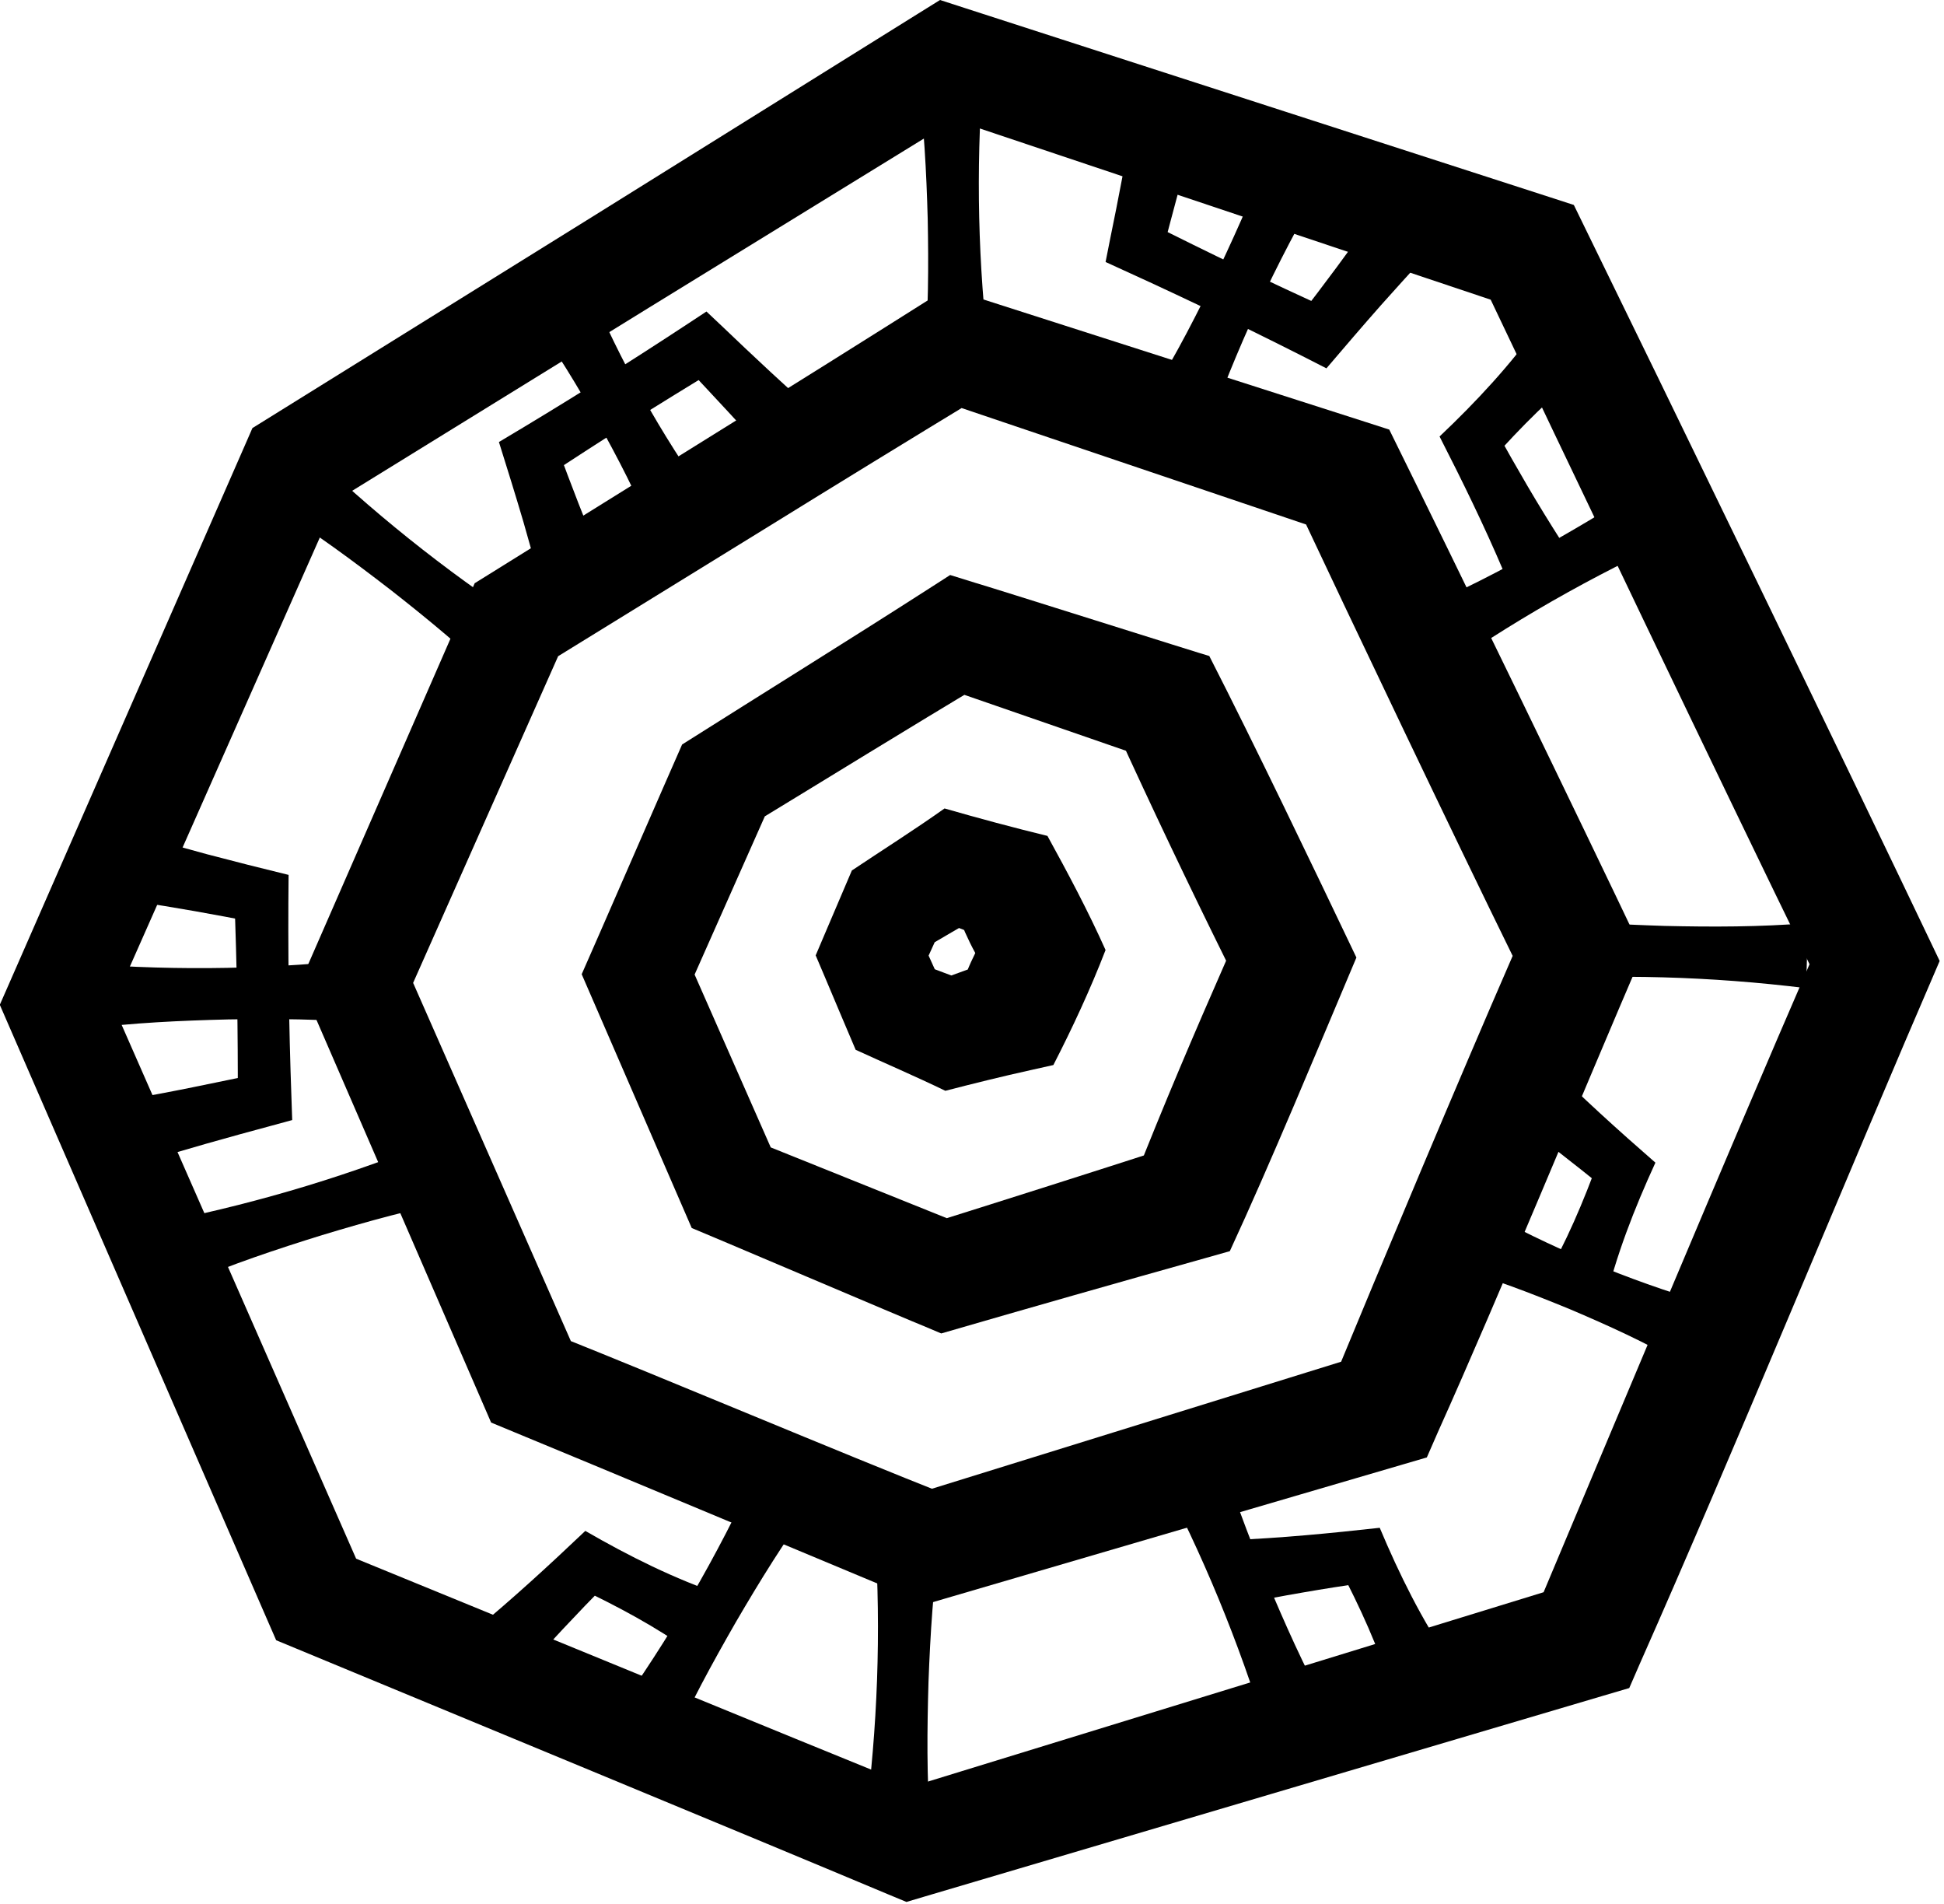 <svg width="194" height="190" viewBox="0 0 194 190" fill="none" xmlns="http://www.w3.org/2000/svg">
<g id="vikingfest-symbol-runes-round 1" clip-path="url(#clip0_551_1493)">
<g id="c">
<path id="Vector" d="M180.57 96.18C172.26 79.18 155.83 44.8 147.72 27.71L151.12 30.69L92.83 11.16L97.41 10.62L64.77 30.69L32.16 50.81L34.21 48.45L10.35 102.33V98.18L36.4 157.47L33.58 154.71C48.36 160.75 78.07 172.97 92.86 178.97L89.22 178.79L156.67 158.05L153 161.34C160.96 142.42 172.31 115.26 180.59 96.18H180.57ZM193.57 95.87C184.67 116.46 172.65 145.71 163.69 165.89L162.59 168.42L160.01 169.18L92.34 189.2L90.46 189.76L88.7 189.03C73.98 182.85 44.28 170.59 29.54 164.47L27.56 163.65L26.71 161.7L0.88 102.32L-0.02 100.25L0.89 98.18L24.54 44.2L25.19 42.71L26.59 41.84L59.14 21.61L91.67 1.33L93.81 0L96.25 0.79L154.75 19.7L157.06 20.45C166.52 39.77 184.31 76.45 193.57 95.88V95.87Z" fill="currentColor"/>
<path id="Vector_2" d="M150.95 95.36C145.44 84.15 134.62 61.45 129.31 50.15L132.71 53.13L93.59 39.91L98.17 39.37C90.84 43.82 83.52 48.31 76.23 52.82L54.32 66.32L56.37 63.96L40.31 100.13V95.98L57.84 135.78L55.02 133.02C66.81 137.72 83.22 144.68 94.85 149.27L91.21 149.09L136.48 135.04L132.81 138.33C137.99 125.81 145.48 107.94 150.96 95.36H150.95ZM163.95 95.05C157.89 109.12 149.68 129.13 143.5 142.87L142.39 145.41L139.83 146.16L94.35 159.48L92.44 160.04L90.7 159.3C78.4 154.17 61.47 147.07 49.01 141.93L48.17 139.99L30.86 100.09L29.96 98.02L30.87 95.95L46.72 59.68L47.37 58.19L48.77 57.32L70.62 43.72C78.61 38.76 86.6 33.76 94.55 28.73L97.02 29.52L136.34 42.12L138.64 42.86C145.31 56.37 157.48 81.42 163.95 95.04V95.05Z" fill="currentColor"/>
<path id="Vector_3" d="M97.33 95.09C96.59 93.73 95.99 92.37 95.46 90.88L98.86 93.86C97.1 93.13 95.33 92.43 93.55 91.76L98.12 91.22C96.04 92.36 94.02 93.59 91.96 94.77L93.99 92.44L91.73 97.41V93.26L94.2 98.73L91.4 95.99C93.26 96.68 95.1 97.41 96.97 98.07L93.34 97.89C95.4 97.17 97.45 96.42 99.49 95.63L95.82 98.92C96.22 97.49 96.74 96.27 97.33 95.08V95.09ZM110.33 94.78C108.8 98.74 107.02 102.56 105.12 106.26L102.84 106.77C100.03 107.39 97.13 108.11 94.34 108.83C91.43 107.42 88.33 106.09 85.39 104.74C84.88 103.54 82.82 98.69 82.28 97.39L81.4 95.32L82.28 93.25C82.71 92.23 84.62 87.77 85.01 86.85C88.06 84.81 91.26 82.79 94.26 80.66C97.59 81.62 101.16 82.58 104.53 83.4C106.56 87.09 108.6 90.92 110.33 94.79V94.78Z" fill="currentColor"/>
<path id="Vector_4" d="M122.36 95.85C118.58 88.21 114.94 80.56 111.38 72.76L114.78 75.74L93.91 68.52L98.49 67.98C90.61 72.68 82.81 77.51 74.96 82.28L76.99 79.95L68.4 99.3V95.15L77.78 116.44L74.98 113.7L96.33 122.28L92.7 122.1C100.76 119.57 108.81 117.01 116.86 114.41L113.19 117.7C116.1 110.31 119.18 103.08 122.36 95.85ZM135.36 95.54C131.58 104.48 126.75 116.15 122.73 124.83L120.22 125.54C111.45 128 102.68 130.5 93.93 133.04L92.2 132.31C91.3 131.97 69.19 122.56 69.03 122.52C67.89 119.89 59.17 99.8 58.05 97.2C59.04 94.99 67.03 76.61 68.07 74.28C76.29 69.08 84.56 63.96 92.75 58.7L94.82 57.37L97.33 58.15C98.42 58.45 120.37 65.39 120.68 65.45C125.21 74.31 131.01 86.41 135.36 95.53V95.54Z" fill="currentColor"/>
<path id="Vector_5" d="M58.69 28.43C61.91 36.06 65.96 43.34 70.79 50.06L65.12 53.23C63.58 49.37 61.66 45.71 59.65 42.09C57.6 38.49 55.49 34.94 53.01 31.6L58.68 28.43H58.69Z" fill="currentColor"/>
<path id="Vector_6" d="M147.46 120.45C154.7 124.47 162.37 127.71 170.32 130.03L167.81 136.02C164.22 133.93 160.45 132.23 156.64 130.61C152.81 129.04 148.96 127.54 144.95 126.44L147.46 120.45Z" fill="currentColor"/>
<path id="Vector_7" d="M98.08 7.61C97.39 17.02 97.59 26.43 98.74 35.79L92.24 35.94C92.66 31.23 92.67 26.53 92.58 21.83C92.45 17.13 92.21 12.44 91.58 7.75L98.08 7.6V7.61Z" fill="currentColor"/>
<path id="Vector_8" d="M133.06 16.44C128.14 24.64 124.01 33.24 120.75 42.23L114.88 39.43C117.41 35.36 119.57 31.11 121.64 26.82C123.67 22.51 125.61 18.16 127.19 13.63L133.06 16.43V16.44Z" fill="currentColor"/>
<path id="Vector_9" d="M169.28 52.75C160.52 56.59 152.18 61.2 144.31 66.65L141.15 60.97C145.57 59.12 149.79 56.91 153.96 54.6C158.11 52.26 162.21 49.84 166.12 47.06L169.28 52.74V52.75Z" fill="currentColor"/>
<path id="Vector_10" d="M180.24 98.59C170.75 97.42 161.22 97.14 151.67 97.82L151.85 91.32C156.6 91.98 161.36 92.23 166.12 92.38C170.88 92.49 175.65 92.49 180.42 92.1L180.24 98.6V98.59Z" fill="currentColor"/>
<path id="Vector_11" d="M126.43 172.98C123.63 163.83 120.01 155.01 115.51 146.57L121.52 144.09C122.85 148.7 124.55 153.14 126.36 157.55C128.2 161.94 130.13 166.3 132.44 170.5L126.43 172.98Z" fill="currentColor"/>
<path id="Vector_12" d="M138.88 168.61C137.57 164.37 135.71 160.33 133.66 156.41L136.37 157.88C134.24 158.19 132.12 158.52 129.99 158.89C127.87 159.25 125.75 159.66 123.64 160.11L122.82 153.66C127.78 153.46 132.75 152.98 137.69 152.43C139.64 157.07 141.89 161.62 144.73 165.79L138.88 168.62V168.61Z" fill="currentColor"/>
<path id="Vector_13" d="M69.12 164.92C65.51 162.33 61.59 160.24 57.59 158.35L60.64 157.89C59.13 159.42 57.64 160.97 56.17 162.54C54.7 164.11 53.26 165.71 51.85 167.35L47.3 162.7C51.13 159.54 54.81 156.16 58.41 152.74C62.77 155.26 67.31 157.53 72.09 159.14L69.13 164.93L69.12 164.92Z" fill="currentColor"/>
<path id="Vector_14" d="M154.06 127.81C156.3 123.98 158.02 119.88 159.54 115.72L160.28 118.71C158.62 117.35 156.93 116.01 155.23 114.69C153.53 113.37 151.8 112.08 150.04 110.83L154.25 105.87C157.75 109.39 161.46 112.74 165.2 116C163.1 120.57 161.25 125.3 160.1 130.21L154.06 127.8V127.81Z" fill="currentColor"/>
<path id="Vector_15" d="M158.4 36.74C154.89 39.46 151.77 42.62 148.82 45.92L149.24 42.87C150.28 44.75 151.34 46.62 152.43 48.48C153.52 50.34 154.65 52.17 155.81 53.99L150.06 57.03C148.12 52.46 145.92 47.97 143.66 43.55C147.31 40.09 150.78 36.38 153.68 32.26L158.39 36.74H158.4Z" fill="currentColor"/>
<path id="Vector_16" d="M119.53 12.39C118.37 16.05 116.99 21.42 115.99 25.18L114.54 22.16C120.59 25.21 126.7 28.15 132.87 30.94L129.6 31.67C132.11 28.42 134.57 25.13 136.93 21.77L141.98 25.87C140.56 27.36 139.21 28.91 137.83 30.43C136.02 32.48 134.15 34.66 132.37 36.75C125.73 33.34 119 30.09 112.21 27L110.33 26.14L110.76 23.97C111.55 20.14 112.6 14.73 113.19 10.93L119.52 12.39H119.53Z" fill="currentColor"/>
<path id="Vector_17" d="M77.24 46.19C74.76 43.26 70.94 39.24 68.29 36.39L71.62 36.77C65.82 40.27 60.08 43.88 54.43 47.62L55.55 44.46C56.97 48.31 58.44 52.15 60.04 55.93L53.89 58.03C53.38 56.04 52.79 54.07 52.24 52.09C51.47 49.47 50.61 46.72 49.79 44.1C56.21 40.29 62.54 36.32 68.77 32.22L70.5 31.08L72.11 32.6C74.93 35.3 78.95 39.07 81.86 41.6L77.25 46.18L77.24 46.19Z" fill="currentColor"/>
<path id="Vector_18" d="M12.76 109.68C16.55 109.08 21.97 107.91 25.78 107.13L23.73 109.78C23.75 103 23.65 96.23 23.38 89.45L25.5 92.04C21.47 91.25 17.43 90.52 13.37 89.92L14.77 83.57C16.74 84.17 18.72 84.69 20.7 85.24C23.35 85.94 26.13 86.64 28.8 87.29C28.72 94.75 28.82 102.23 29.09 109.68L29.16 111.75L27.03 112.33C23.26 113.34 17.95 114.82 14.27 115.99L12.75 109.67L12.76 109.68Z" fill="currentColor"/>
<path id="Vector_19" d="M86.33 181.85C87.58 172.37 87.93 162.84 87.33 153.29L93.83 153.52C93.13 158.26 92.84 163.02 92.66 167.78C92.52 172.54 92.47 177.31 92.83 182.08L86.33 181.85Z" fill="currentColor"/>
<path id="Vector_20" d="M61.22 171.27C66.79 163.49 71.6 155.26 75.57 146.55L81.19 149.81C78.34 153.66 75.84 157.72 73.44 161.83C71.07 165.96 68.78 170.14 66.85 174.52L61.23 171.26L61.22 171.27Z" fill="currentColor"/>
<path id="Vector_21" d="M16.77 121.82C26.14 119.91 35.27 117.15 44.1 113.48L46 119.7C41.29 120.58 36.7 121.85 32.14 123.23C27.59 124.64 23.07 126.15 18.67 128.04L16.77 121.82Z" fill="currentColor"/>
<path id="Vector_22" d="M8.35 96.15C17.89 96.88 27.42 96.71 36.92 95.6L37.05 102.1C32.28 101.66 27.51 101.63 22.75 101.71C17.99 101.83 13.23 102.04 8.48 102.66L8.35 96.16V96.15Z" fill="currentColor"/>
<path id="Vector_23" d="M31.37 45.51C38.31 52.09 45.82 57.98 53.89 63.1L49.89 68.22C46.46 64.87 42.79 61.84 39.04 58.9C35.27 55.99 31.44 53.15 27.37 50.63L31.37 45.51Z" fill="currentColor"/>
</g>
</g>
<defs>
<clipPath id="clip0_551_1493">
<rect width="193.57" height="189.76" fill="white"/>
</clipPath>
</defs>
</svg>
